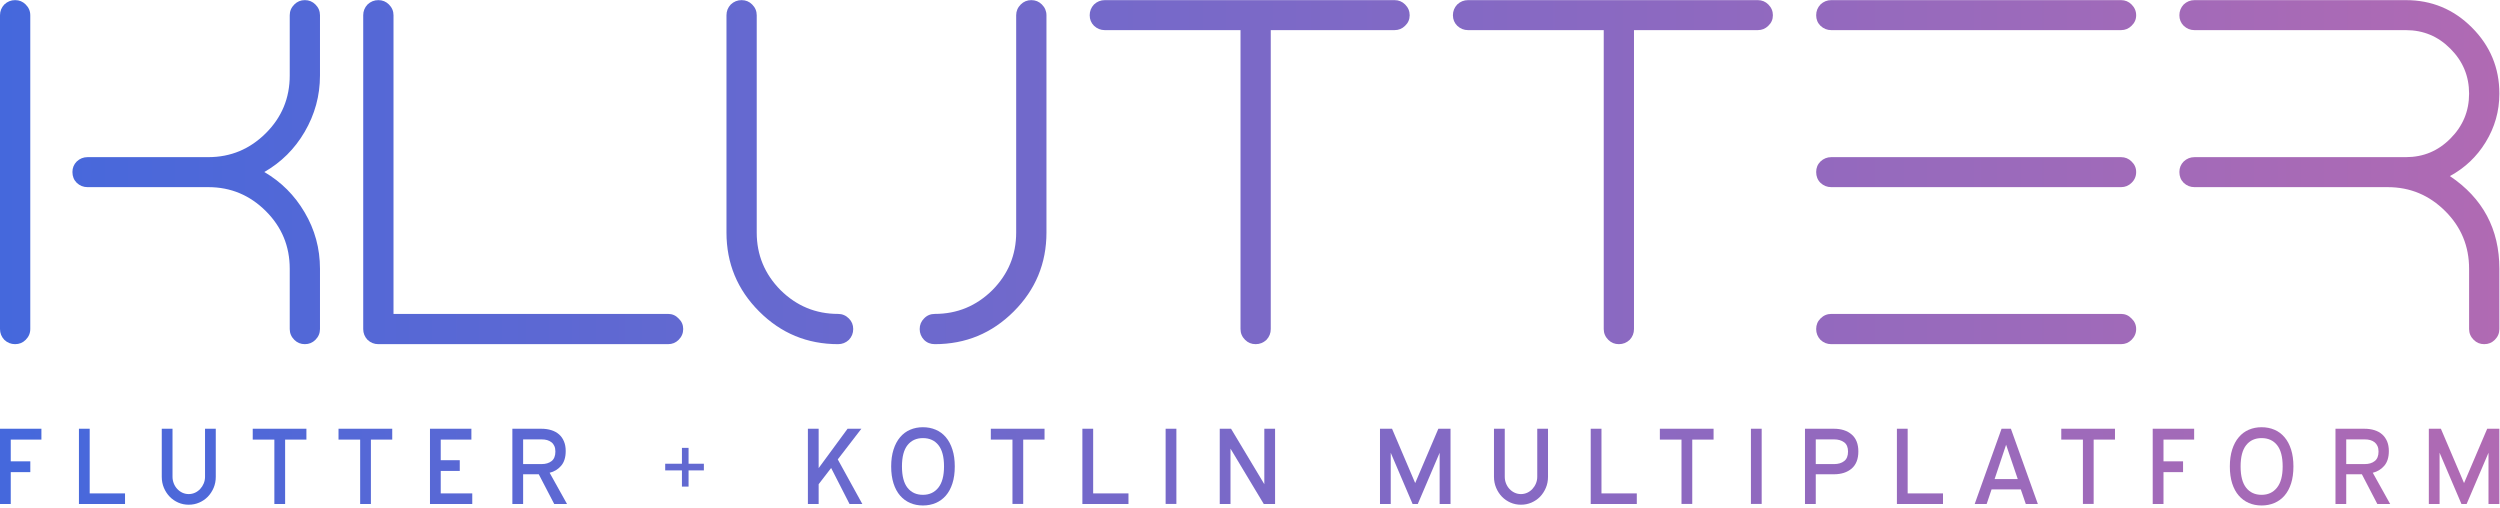 <?xml version="1.0" encoding="UTF-8" standalone="no"?>
<!-- Created with Inkscape (http://www.inkscape.org/) -->

<svg
   version="1.1"
   id="svg2"
   xml:space="preserve"
   width="420"
   height="85.333"
   viewBox="0 0 420 85.333"
   sodipodi:docname="customcolor_textlogo_transparent_background.eps"
   xmlns:inkscape="http://www.inkscape.org/namespaces/inkscape"
   xmlns:sodipodi="http://sodipodi.sourceforge.net/DTD/sodipodi-0.dtd"
   xmlns="http://www.w3.org/2000/svg"
   xmlns:svg="http://www.w3.org/2000/svg"><defs
     id="defs6"><clipPath
       clipPathUnits="userSpaceOnUse"
       id="clipPath18"><path
         d="M 13.551,58.711 H 38.199 V 45.16 H 13.551 L 13.551,5 H 0 V 99.801 H 52.191 V 86.09 H 13.551 Z"
         id="path16" /></clipPath><linearGradient
       x1="65"
       y1="235"
       x2="485"
       y2="235"
       gradientUnits="userSpaceOnUse"
       gradientTransform="matrix(7.5,0,0,-7.5,-487.5,2084.05)"
       spreadMethod="pad"
       id="linearGradient24"><stop
         style="stop-opacity:1;stop-color:#4568dc"
         offset="0"
         id="stop20" /><stop
         style="stop-opacity:1;stop-color:#b06ab3"
         offset="1"
         id="stop22" /></linearGradient><clipPath
       clipPathUnits="userSpaceOnUse"
       id="clipPath34"><path
         d="M 99.488,99.801 H 113.051 V 18.281 h 44.527 V 5 H 99.488 Z"
         id="path32" /></clipPath><linearGradient
       x1="65"
       y1="235"
       x2="485"
       y2="235"
       gradientUnits="userSpaceOnUse"
       gradientTransform="matrix(7.5,0,0,-7.5,-487.5,2084.05)"
       spreadMethod="pad"
       id="linearGradient40"><stop
         style="stop-opacity:1;stop-color:#4568dc"
         offset="0"
         id="stop36" /><stop
         style="stop-opacity:1;stop-color:#b06ab3"
         offset="1"
         id="stop38" /></linearGradient><clipPath
       clipPathUnits="userSpaceOnUse"
       id="clipPath50"><path
         d="m 217.422,39.262 c 0,-2.934 0.547,-5.711 1.598,-8.363 1.019,-2.66 2.5,-4.957 4.378,-6.988 1.872,-2 4.024,-3.602 6.481,-4.731 2.461,-1.129 5.121,-1.719 7.973,-1.719 2.808,0 5.468,0.59 7.929,1.719 2.457,1.129 4.649,2.731 6.52,4.731 1.879,2.031 3.359,4.328 4.461,6.988 1.09,2.652 1.636,5.43 1.636,8.363 v 60.539 h 13.551 V 39.262 c 0,-5.043 -0.898,-9.691 -2.73,-13.992 -1.84,-4.289 -4.297,-8 -7.34,-11.168 -3.051,-3.121 -6.68,-5.582 -10.828,-7.383 -4.141,-1.797 -8.551,-2.66 -13.199,-2.66 -4.692,0 -9.063,0.863 -13.161,2.66 -4.101,1.801 -7.703,4.262 -10.742,7.383 -3.09,3.168 -5.508,6.879 -7.347,11.168 -1.832,4.301 -2.731,8.949 -2.731,13.992 v 60.539 h 13.551 z"
         id="path48" /></clipPath><linearGradient
       x1="65"
       y1="235"
       x2="485"
       y2="235"
       gradientUnits="userSpaceOnUse"
       gradientTransform="matrix(7.5,0,0,-7.5,-487.5,2084.05)"
       spreadMethod="pad"
       id="linearGradient56"><stop
         style="stop-opacity:1;stop-color:#4568dc"
         offset="0"
         id="stop52" /><stop
         style="stop-opacity:1;stop-color:#b06ab3"
         offset="1"
         id="stop54" /></linearGradient><clipPath
       clipPathUnits="userSpaceOnUse"
       id="clipPath66"><path
         d="M 359.34,5 H 345.781 V 86.09 H 318.52 v 13.711 h 67.652 V 86.09 H 359.34 Z"
         id="path64" /></clipPath><linearGradient
       x1="65"
       y1="235"
       x2="485"
       y2="235"
       gradientUnits="userSpaceOnUse"
       gradientTransform="matrix(7.5,0,0,-7.5,-487.5,2084.05)"
       spreadMethod="pad"
       id="linearGradient72"><stop
         style="stop-opacity:1;stop-color:#4568dc"
         offset="0"
         id="stop68" /><stop
         style="stop-opacity:1;stop-color:#b06ab3"
         offset="1"
         id="stop70" /></linearGradient><clipPath
       clipPathUnits="userSpaceOnUse"
       id="clipPath82"><path
         d="M 467.461,5 H 453.91 v 81.09 h -27.269 v 13.711 h 67.699 v -13.711 h -26.879 z"
         id="path80" /></clipPath><linearGradient
       x1="65"
       y1="235"
       x2="485"
       y2="235"
       gradientUnits="userSpaceOnUse"
       gradientTransform="matrix(7.5,0,0,-7.5,-487.5,2084.05)"
       spreadMethod="pad"
       id="linearGradient88"><stop
         style="stop-opacity:1;stop-color:#4568dc"
         offset="0"
         id="stop84" /><stop
         style="stop-opacity:1;stop-color:#b06ab3"
         offset="1"
         id="stop86" /></linearGradient><clipPath
       clipPathUnits="userSpaceOnUse"
       id="clipPath98"><path
         d="m 541.91,99.801 h 52.192 V 86.09 H 555.469 V 60.199 h 23.98 V 46.641 h -23.98 V 18.281 h 39.73 V 5 H 541.91 Z"
         id="path96" /></clipPath><linearGradient
       x1="65"
       y1="235"
       x2="485"
       y2="235"
       gradientUnits="userSpaceOnUse"
       gradientTransform="matrix(7.5,0,0,-7.5,-487.5,2084.05)"
       spreadMethod="pad"
       id="linearGradient104"><stop
         style="stop-opacity:1;stop-color:#4568dc"
         offset="0"
         id="stop100" /><stop
         style="stop-opacity:1;stop-color:#b06ab3"
         offset="1"
         id="stop102" /></linearGradient><clipPath
       clipPathUnits="userSpaceOnUse"
       id="clipPath114"><path
         d="M 679.02,42.422 H 659.301 V 5 h -13.563 v 94.801 h 36.41 c 4.692,0 8.903,-0.582 12.692,-1.789 3.789,-1.172 7.039,-2.973 9.73,-5.312 2.7,-2.391 4.77,-5.359 6.211,-8.871 1.489,-3.519 2.188,-7.539 2.188,-12.109 0,-7.93 -1.918,-14.141 -5.821,-18.629 -3.867,-4.461 -8.668,-7.391 -14.449,-8.75 L 714.609,5 H 698.48 Z m -19.719,12.848 h 23.277 c 5.192,0 9.41,1.25 12.621,3.789 3.16,2.5 4.762,6.492 4.762,11.992 0,2.738 -0.43,5.039 -1.289,6.961 -0.863,1.91 -2.07,3.508 -3.633,4.719 -1.559,1.25 -3.359,2.148 -5.469,2.781 -2.109,0.578 -4.449,0.859 -6.992,0.859 h -23.277 z"
         id="path112" /></clipPath><linearGradient
       x1="65"
       y1="235"
       x2="485"
       y2="235"
       gradientUnits="userSpaceOnUse"
       gradientTransform="matrix(7.5,0,0,-7.5,-487.5,2084.05)"
       spreadMethod="pad"
       id="linearGradient120"><stop
         style="stop-opacity:1;stop-color:#4568dc"
         offset="0"
         id="stop116" /><stop
         style="stop-opacity:1;stop-color:#b06ab3"
         offset="1"
         id="stop118" /></linearGradient><clipPath
       clipPathUnits="userSpaceOnUse"
       id="clipPath130"><path
         d="m 859.449,47.34 h -21.09 v 8.359 h 21.09 v 20 h 8.36 v -20 h 19.3 v -8.359 h -19.3 V 26.91 h -8.36 z"
         id="path128" /></clipPath><linearGradient
       x1="65"
       y1="235"
       x2="485"
       y2="235"
       gradientUnits="userSpaceOnUse"
       gradientTransform="matrix(7.5,0,0,-7.5,-487.5,2084.05)"
       spreadMethod="pad"
       id="linearGradient136"><stop
         style="stop-opacity:1;stop-color:#4568dc"
         offset="0"
         id="stop132" /><stop
         style="stop-opacity:1;stop-color:#b06ab3"
         offset="1"
         id="stop134" /></linearGradient><clipPath
       clipPathUnits="userSpaceOnUse"
       id="clipPath146"><path
         d="M 1047.5,50.352 1031.76,29.922 V 5 h -13.56 v 94.801 h 13.56 V 50.199 l 36.44,49.602 h 17.39 L 1055.86,61.172 1086.8,5 h -16.14 z"
         id="path144" /></clipPath><linearGradient
       x1="65"
       y1="235"
       x2="485"
       y2="235"
       gradientUnits="userSpaceOnUse"
       gradientTransform="matrix(7.5,0,0,-7.5,-487.5,2084.05)"
       spreadMethod="pad"
       id="linearGradient152"><stop
         style="stop-opacity:1;stop-color:#4568dc"
         offset="0"
         id="stop148" /><stop
         style="stop-opacity:1;stop-color:#b06ab3"
         offset="1"
         id="stop150" /></linearGradient><clipPath
       clipPathUnits="userSpaceOnUse"
       id="clipPath162"><path
         d="m 1163.16,101.719 c 5.86,0 11.25,-1.059 16.18,-3.168 4.92,-2.07 9.18,-5.231 12.73,-9.449 3.55,-4.18 6.33,-9.371 8.28,-15.551 1.99,-6.129 2.97,-13.242 2.97,-21.281 0,-8.129 -0.98,-15.238 -2.97,-21.371 -1.95,-6.129 -4.73,-11.25 -8.28,-15.348 -3.55,-4.102 -7.81,-7.191 -12.73,-9.301 -4.93,-2.109 -10.32,-3.16 -16.18,-3.16 -5.82,0 -11.21,1.051 -16.09,3.16 -4.88,2.109 -9.1,5.199 -12.66,9.301 -3.55,4.098 -6.32,9.219 -8.28,15.348 -1.95,6.133 -2.97,13.242 -2.97,21.371 0,8.039 1.02,15.152 2.97,21.281 1.96,6.18 4.73,11.371 8.28,15.551 3.56,4.219 7.78,7.379 12.66,9.449 4.88,2.109 10.27,3.168 16.09,3.168 z m 0,-13.707 c -8.2,0 -14.64,-2.934 -19.37,-8.832 -4.69,-5.898 -7.03,-14.84 -7.03,-26.91 0,-12.039 2.34,-21.02 7.03,-26.918 4.73,-5.902 11.17,-8.832 19.37,-8.832 8.13,0 14.61,2.969 19.42,8.992 4.76,5.969 7.19,14.879 7.19,26.758 0,12.07 -2.35,21.012 -7.07,26.91 -4.69,5.898 -11.22,8.832 -19.54,8.832 z"
         id="path160" /></clipPath><linearGradient
       x1="65"
       y1="235"
       x2="485"
       y2="235"
       gradientUnits="userSpaceOnUse"
       gradientTransform="matrix(7.5,0,0,-7.5,-487.5,2084.05)"
       spreadMethod="pad"
       id="linearGradient168"><stop
         style="stop-opacity:1;stop-color:#4568dc"
         offset="0"
         id="stop164" /><stop
         style="stop-opacity:1;stop-color:#b06ab3"
         offset="1"
         id="stop166" /></linearGradient><clipPath
       clipPathUnits="userSpaceOnUse"
       id="clipPath178"><path
         d="m 1289.57,5 h -13.55 v 81.09 h -27.27 v 13.711 h 67.7 v -13.711 h -26.88 z"
         id="path176" /></clipPath><linearGradient
       x1="65"
       y1="235"
       x2="485"
       y2="235"
       gradientUnits="userSpaceOnUse"
       gradientTransform="matrix(7.5,0,0,-7.5,-487.5,2084.05)"
       spreadMethod="pad"
       id="linearGradient184"><stop
         style="stop-opacity:1;stop-color:#4568dc"
         offset="0"
         id="stop180" /><stop
         style="stop-opacity:1;stop-color:#b06ab3"
         offset="1"
         id="stop182" /></linearGradient><clipPath
       clipPathUnits="userSpaceOnUse"
       id="clipPath194"><path
         d="m 1364.14,99.801 h 13.59 V 18.281 h 44.5 V 5 h -58.09 z"
         id="path192" /></clipPath><linearGradient
       x1="65"
       y1="235"
       x2="485"
       y2="235"
       gradientUnits="userSpaceOnUse"
       gradientTransform="matrix(7.5,0,0,-7.5,-487.5,2084.05)"
       spreadMethod="pad"
       id="linearGradient200"><stop
         style="stop-opacity:1;stop-color:#4568dc"
         offset="0"
         id="stop196" /><stop
         style="stop-opacity:1;stop-color:#b06ab3"
         offset="1"
         id="stop198" /></linearGradient><clipPath
       clipPathUnits="userSpaceOnUse"
       id="clipPath210"><path
         d="m 1469.06,5 h 13.551 V 99.801 H 1469.06 Z"
         id="path208" /></clipPath><linearGradient
       x1="65"
       y1="235"
       x2="485"
       y2="235"
       gradientUnits="userSpaceOnUse"
       gradientTransform="matrix(7.5,0,0,-7.5,-487.5,2084.05)"
       spreadMethod="pad"
       id="linearGradient216"><stop
         style="stop-opacity:1;stop-color:#4568dc"
         offset="0"
         id="stop212" /><stop
         style="stop-opacity:1;stop-color:#b06ab3"
         offset="1"
         id="stop214" /></linearGradient><clipPath
       clipPathUnits="userSpaceOnUse"
       id="clipPath226"><path
         d="m 1593.44,29.922 v 69.879 h 13.55 V 5 h -14.26 l -41.91,69.731 V 5 h -13.55 v 94.801 h 14.25 z"
         id="path224" /></clipPath><linearGradient
       x1="65"
       y1="235"
       x2="485"
       y2="235"
       gradientUnits="userSpaceOnUse"
       gradientTransform="matrix(7.5,0,0,-7.5,-487.5,2084.05)"
       spreadMethod="pad"
       id="linearGradient232"><stop
         style="stop-opacity:1;stop-color:#4568dc"
         offset="0"
         id="stop228" /><stop
         style="stop-opacity:1;stop-color:#b06ab3"
         offset="1"
         id="stop230" /></linearGradient><clipPath
       clipPathUnits="userSpaceOnUse"
       id="clipPath242"><path
         d="M 1828.12,99.801 V 5 h -13.71 V 69.531 L 1786.88,5 h -6.57 l -27.54,64.531 V 5 h -13.55 v 94.801 h 15.19 l 29.18,-68.473 29.18,68.473 z"
         id="path240" /></clipPath><linearGradient
       x1="65"
       y1="235"
       x2="485"
       y2="235"
       gradientUnits="userSpaceOnUse"
       gradientTransform="matrix(7.5,0,0,-7.5,-487.5,2084.05)"
       spreadMethod="pad"
       id="linearGradient248"><stop
         style="stop-opacity:1;stop-color:#4568dc"
         offset="0"
         id="stop244" /><stop
         style="stop-opacity:1;stop-color:#b06ab3"
         offset="1"
         id="stop246" /></linearGradient><clipPath
       clipPathUnits="userSpaceOnUse"
       id="clipPath258"><path
         d="m 1896.48,39.262 c 0,-2.934 0.51,-5.711 1.57,-8.363 1.05,-2.66 2.5,-4.957 4.37,-6.988 1.88,-2 4.06,-3.602 6.53,-4.731 2.46,-1.129 5.11,-1.719 7.93,-1.719 2.85,0 5.46,0.59 7.96,1.719 2.46,1.129 4.61,2.731 6.49,4.731 1.87,2.031 3.36,4.328 4.45,6.988 1.1,2.652 1.64,5.43 1.64,8.363 v 60.539 h 13.56 V 39.262 c 0,-5.043 -0.9,-9.691 -2.74,-13.992 -1.83,-4.289 -4.26,-8 -7.3,-11.168 -3.09,-3.121 -6.68,-5.582 -10.82,-7.383 -4.18,-1.797 -8.6,-2.66 -13.24,-2.66 -4.65,0 -9.03,0.863 -13.17,2.66 -4.1,1.801 -7.66,4.262 -10.74,7.383 -3.05,3.168 -5.51,6.879 -7.31,11.168 -1.83,4.301 -2.77,8.949 -2.77,13.992 v 60.539 h 13.59 z"
         id="path256" /></clipPath><linearGradient
       x1="65"
       y1="235"
       x2="485"
       y2="235"
       gradientUnits="userSpaceOnUse"
       gradientTransform="matrix(7.5,0,0,-7.5,-487.5,2084.05)"
       spreadMethod="pad"
       id="linearGradient264"><stop
         style="stop-opacity:1;stop-color:#4568dc"
         offset="0"
         id="stop260" /><stop
         style="stop-opacity:1;stop-color:#b06ab3"
         offset="1"
         id="stop262" /></linearGradient><clipPath
       clipPathUnits="userSpaceOnUse"
       id="clipPath274"><path
         d="m 2004.8,99.801 h 13.56 V 18.281 h 44.53 V 5 h -58.09 z"
         id="path272" /></clipPath><linearGradient
       x1="65"
       y1="235"
       x2="485"
       y2="235"
       gradientUnits="userSpaceOnUse"
       gradientTransform="matrix(7.5,0,0,-7.5,-487.5,2084.05)"
       spreadMethod="pad"
       id="linearGradient280"><stop
         style="stop-opacity:1;stop-color:#4568dc"
         offset="0"
         id="stop276" /><stop
         style="stop-opacity:1;stop-color:#b06ab3"
         offset="1"
         id="stop278" /></linearGradient><clipPath
       clipPathUnits="userSpaceOnUse"
       id="clipPath290"><path
         d="m 2132.77,5 h -13.55 v 81.09 h -27.27 v 13.711 h 67.7 v -13.711 h -26.88 z"
         id="path288" /></clipPath><linearGradient
       x1="65"
       y1="235"
       x2="485"
       y2="235"
       gradientUnits="userSpaceOnUse"
       gradientTransform="matrix(7.5,0,0,-7.5,-487.5,2084.05)"
       spreadMethod="pad"
       id="linearGradient296"><stop
         style="stop-opacity:1;stop-color:#4568dc"
         offset="0"
         id="stop292" /><stop
         style="stop-opacity:1;stop-color:#b06ab3"
         offset="1"
         id="stop294" /></linearGradient><clipPath
       clipPathUnits="userSpaceOnUse"
       id="clipPath306"><path
         d="m 2206.72,5 h 13.551 V 99.801 H 2206.72 Z"
         id="path304" /></clipPath><linearGradient
       x1="65"
       y1="235"
       x2="485"
       y2="235"
       gradientUnits="userSpaceOnUse"
       gradientTransform="matrix(7.5,0,0,-7.5,-487.5,2084.05)"
       spreadMethod="pad"
       id="linearGradient312"><stop
         style="stop-opacity:1;stop-color:#4568dc"
         offset="0"
         id="stop308" /><stop
         style="stop-opacity:1;stop-color:#b06ab3"
         offset="1"
         id="stop310" /></linearGradient><clipPath
       clipPathUnits="userSpaceOnUse"
       id="clipPath322"><path
         d="m 2311.29,99.801 c 9.33,0 16.8,-2.422 22.42,-7.262 5.59,-4.84 8.4,-11.949 8.4,-21.367 0,-9.492 -2.81,-16.684 -8.4,-21.523 -5.62,-4.809 -13.09,-7.226 -22.42,-7.226 h -22.85 V 5 h -13.6 v 94.801 z m -22.85,-44.531 h 23.12 c 5.24,0 9.46,1.25 12.7,3.789 3.24,2.5 4.84,6.492 4.84,11.992 0,5.359 -1.64,9.258 -4.92,11.68 -3.28,2.43 -7.5,3.641 -12.62,3.641 h -23.12 z"
         id="path320" /></clipPath><linearGradient
       x1="65"
       y1="235"
       x2="485"
       y2="235"
       gradientUnits="userSpaceOnUse"
       gradientTransform="matrix(7.5,0,0,-7.5,-487.5,2084.05)"
       spreadMethod="pad"
       id="linearGradient328"><stop
         style="stop-opacity:1;stop-color:#4568dc"
         offset="0"
         id="stop324" /><stop
         style="stop-opacity:1;stop-color:#b06ab3"
         offset="1"
         id="stop326" /></linearGradient><clipPath
       clipPathUnits="userSpaceOnUse"
       id="clipPath338"><path
         d="m 2390.7,99.801 h 13.56 V 18.281 h 44.53 V 5 h -58.09 z"
         id="path336" /></clipPath><linearGradient
       x1="65"
       y1="235"
       x2="485"
       y2="235"
       gradientUnits="userSpaceOnUse"
       gradientTransform="matrix(7.5,0,0,-7.5,-487.5,2084.05)"
       spreadMethod="pad"
       id="linearGradient344"><stop
         style="stop-opacity:1;stop-color:#4568dc"
         offset="0"
         id="stop340" /><stop
         style="stop-opacity:1;stop-color:#b06ab3"
         offset="1"
         id="stop342" /></linearGradient><clipPath
       clipPathUnits="userSpaceOnUse"
       id="clipPath354"><path
         d="m 2522.58,99.801 h 11.8 L 2568.32,5 h -15.2 l -6.28,18.359 H 2510 L 2503.83,5 h -15.08 z m -8.75,-63.43 h 29.18 l -14.69,43.277 z"
         id="path352" /></clipPath><linearGradient
       x1="65"
       y1="235"
       x2="485"
       y2="235"
       gradientUnits="userSpaceOnUse"
       gradientTransform="matrix(7.5,0,0,-7.5,-487.5,2084.05)"
       spreadMethod="pad"
       id="linearGradient360"><stop
         style="stop-opacity:1;stop-color:#4568dc"
         offset="0"
         id="stop356" /><stop
         style="stop-opacity:1;stop-color:#b06ab3"
         offset="1"
         id="stop358" /></linearGradient><clipPath
       clipPathUnits="userSpaceOnUse"
       id="clipPath370"><path
         d="m 2638.67,5 h -13.55 v 81.09 h -27.27 v 13.711 h 67.7 v -13.711 h -26.88 z"
         id="path368" /></clipPath><linearGradient
       x1="65"
       y1="235"
       x2="485"
       y2="235"
       gradientUnits="userSpaceOnUse"
       gradientTransform="matrix(7.5,0,0,-7.5,-487.5,2084.05)"
       spreadMethod="pad"
       id="linearGradient376"><stop
         style="stop-opacity:1;stop-color:#4568dc"
         offset="0"
         id="stop372" /><stop
         style="stop-opacity:1;stop-color:#b06ab3"
         offset="1"
         id="stop374" /></linearGradient><clipPath
       clipPathUnits="userSpaceOnUse"
       id="clipPath386"><path
         d="m 2726.68,58.711 h 24.65 V 45.16 h -24.65 V 5 h -13.59 v 94.801 h 52.22 v -13.711 h -38.63 z"
         id="path384" /></clipPath><linearGradient
       x1="65"
       y1="235"
       x2="485"
       y2="235"
       gradientUnits="userSpaceOnUse"
       gradientTransform="matrix(7.5,0,0,-7.5,-487.5,2084.05)"
       spreadMethod="pad"
       id="linearGradient392"><stop
         style="stop-opacity:1;stop-color:#4568dc"
         offset="0"
         id="stop388" /><stop
         style="stop-opacity:1;stop-color:#b06ab3"
         offset="1"
         id="stop390" /></linearGradient><clipPath
       clipPathUnits="userSpaceOnUse"
       id="clipPath402"><path
         d="m 2850.31,101.719 c 5.86,0 11.25,-1.059 16.17,-3.168 4.93,-2.07 9.18,-5.231 12.74,-9.449 3.55,-4.18 6.33,-9.371 8.28,-15.551 1.95,-6.129 2.93,-13.242 2.93,-21.281 0,-8.129 -0.98,-15.238 -2.93,-21.371 -1.95,-6.129 -4.73,-11.25 -8.28,-15.348 -3.56,-4.102 -7.81,-7.191 -12.74,-9.301 -4.92,-2.109 -10.31,-3.16 -16.17,-3.16 -5.86,0 -11.21,1.051 -16.09,3.16 -4.88,2.109 -9.1,5.199 -12.66,9.301 -3.59,4.098 -6.33,9.219 -8.32,15.348 -1.95,6.133 -2.93,13.242 -2.93,21.371 0,8.039 0.98,15.152 2.93,21.281 1.99,6.18 4.73,11.371 8.32,15.551 3.56,4.219 7.78,7.379 12.66,9.449 4.88,2.109 10.23,3.168 16.09,3.168 z m 0,-13.707 c -8.2,0 -14.69,-2.934 -19.37,-8.832 -4.73,-5.898 -7.07,-14.84 -7.07,-26.91 0,-12.039 2.34,-21.02 7.07,-26.918 4.68,-5.902 11.17,-8.832 19.37,-8.832 8.13,0 14.57,2.969 19.38,8.992 4.8,5.969 7.19,14.879 7.19,26.758 0,12.07 -2.35,21.012 -7.04,26.91 -4.72,5.898 -11.21,8.832 -19.53,8.832 z"
         id="path400" /></clipPath><linearGradient
       x1="65"
       y1="235"
       x2="485"
       y2="235"
       gradientUnits="userSpaceOnUse"
       gradientTransform="matrix(7.5,0,0,-7.5,-487.5,2084.05)"
       spreadMethod="pad"
       id="linearGradient408"><stop
         style="stop-opacity:1;stop-color:#4568dc"
         offset="0"
         id="stop404" /><stop
         style="stop-opacity:1;stop-color:#b06ab3"
         offset="1"
         id="stop406" /></linearGradient><clipPath
       clipPathUnits="userSpaceOnUse"
       id="clipPath418"><path
         d="m 2976.72,42.422 h -19.73 V 5 h -13.55 v 94.801 h 36.44 c 4.65,0 8.87,-0.582 12.66,-1.789 3.79,-1.172 7.03,-2.973 9.73,-5.312 2.69,-2.391 4.76,-5.359 6.25,-8.871 1.44,-3.519 2.18,-7.539 2.18,-12.109 0,-7.93 -1.95,-14.141 -5.82,-18.629 -3.86,-4.461 -8.71,-7.391 -14.45,-8.75 L 3012.34,5 h -16.17 z m -19.73,12.848 h 23.28 c 5.24,0 9.42,1.25 12.62,3.789 3.2,2.5 4.81,6.492 4.81,11.992 0,2.738 -0.43,5.039 -1.33,6.961 -0.86,1.91 -2.07,3.508 -3.6,4.719 -1.56,1.25 -3.39,2.148 -5.5,2.781 -2.11,0.578 -4.42,0.859 -7,0.859 h -23.28 z"
         id="path416" /></clipPath><linearGradient
       x1="65"
       y1="235"
       x2="485"
       y2="235"
       gradientUnits="userSpaceOnUse"
       gradientTransform="matrix(7.5,0,0,-7.5,-487.5,2084.05)"
       spreadMethod="pad"
       id="linearGradient424"><stop
         style="stop-opacity:1;stop-color:#4568dc"
         offset="0"
         id="stop420" /><stop
         style="stop-opacity:1;stop-color:#b06ab3"
         offset="1"
         id="stop422" /></linearGradient><clipPath
       clipPathUnits="userSpaceOnUse"
       id="clipPath434"><path
         d="M 3150,99.801 V 5 h -13.71 V 69.531 L 3108.75,5 h -6.56 l -27.54,64.531 V 5 h -13.56 v 94.801 h 15.2 l 29.18,-68.473 29.18,68.473 z"
         id="path432" /></clipPath><linearGradient
       x1="65"
       y1="235"
       x2="485"
       y2="235"
       gradientUnits="userSpaceOnUse"
       gradientTransform="matrix(7.5,0,0,-7.5,-487.5,2084.05)"
       spreadMethod="pad"
       id="linearGradient440"><stop
         style="stop-opacity:1;stop-color:#4568dc"
         offset="0"
         id="stop436" /><stop
         style="stop-opacity:1;stop-color:#b06ab3"
         offset="1"
         id="stop438" /></linearGradient><clipPath
       clipPathUnits="userSpaceOnUse"
       id="clipPath450"><path
         d="M 19.059,640 C 13.871,640 9.301,638.16 5.469,634.531 1.84,630.699 0,626.129 0,620.941 V 225.469 c 0,-5.239 1.84,-9.77 5.469,-13.629 3.832,-3.641 8.402,-5.43 13.59,-5.43 5.242,0 9.652,1.789 13.281,5.43 3.871,3.859 5.82,8.39 5.82,13.629 v 395.472 c 0,5.188 -1.949,9.758 -5.82,13.59 C 28.711,638.16 24.301,640 19.059,640 Z M 403.281,620.941 c 0,5.188 -1.91,9.758 -5.781,13.59 -3.629,3.629 -8.051,5.469 -13.281,5.469 -5.239,0 -9.649,-1.84 -13.278,-5.469 -3.871,-3.832 -5.781,-8.402 -5.781,-13.59 v -75.98 c 0,-28.359 -10,-52.582 -30,-72.539 -20.199,-20.192 -44.379,-30.313 -72.539,-30.313 H 110.352 c -5.231,0 -9.762,-1.839 -13.633,-5.468 -3.629,-3.629 -5.43,-8.051 -5.43,-13.282 0,-5.429 1.801,-10 5.43,-13.629 3.871,-3.64 8.402,-5.429 13.633,-5.429 h 152.269 c 28.16,0 52.34,-10.121 72.539,-30.321 20,-20 30,-44.179 30,-72.531 v -75.98 c 0,-5.239 1.91,-9.77 5.781,-13.629 3.629,-3.641 8.039,-5.43 13.278,-5.43 5.23,0 9.652,1.789 13.281,5.43 3.871,3.859 5.781,8.39 5.781,13.629 v 75.98 c 0,25.621 -6.48,49.371 -19.41,71.172 -12.5,21.328 -29.422,38.277 -50.75,50.738 21.328,12.262 38.25,29.063 50.75,50.43 12.93,22.031 19.41,45.742 19.41,71.172 z"
         id="path448" /></clipPath><linearGradient
       x1="65"
       y1="235"
       x2="485"
       y2="235"
       gradientUnits="userSpaceOnUse"
       gradientTransform="matrix(7.5,0,0,-7.5,-487.5,2084.05)"
       spreadMethod="pad"
       id="linearGradient456"><stop
         style="stop-opacity:1;stop-color:#4568dc"
         offset="0"
         id="stop452" /><stop
         style="stop-opacity:1;stop-color:#b06ab3"
         offset="1"
         id="stop454" /></linearGradient><clipPath
       clipPathUnits="userSpaceOnUse"
       id="clipPath466"><path
         d="m 476.879,206.41 c -5.238,0 -9.77,1.789 -13.641,5.43 -3.629,3.859 -5.468,8.39 -5.468,13.629 v 395.472 c 0,5.188 1.839,9.758 5.468,13.59 3.871,3.629 8.403,5.469 13.641,5.469 5.191,0 9.641,-1.84 13.281,-5.469 3.86,-3.832 5.781,-8.402 5.781,-13.59 v -376.41 h 346.047 c 5.242,0 9.653,-1.91 13.282,-5.781 3.871,-3.629 5.781,-8.051 5.781,-13.281 0,-5.239 -1.91,-9.77 -5.781,-13.629 -3.629,-3.641 -8.04,-5.43 -13.282,-5.43 z"
         id="path464" /></clipPath><linearGradient
       x1="65"
       y1="235"
       x2="485"
       y2="235"
       gradientUnits="userSpaceOnUse"
       gradientTransform="matrix(7.5,0,0,-7.5,-487.5,2084.05)"
       spreadMethod="pad"
       id="linearGradient472"><stop
         style="stop-opacity:1;stop-color:#4568dc"
         offset="0"
         id="stop468" /><stop
         style="stop-opacity:1;stop-color:#b06ab3"
         offset="1"
         id="stop470" /></linearGradient><clipPath
       clipPathUnits="userSpaceOnUse"
       id="clipPath482"><path
         d="m 1056.25,244.531 c -28.16,0 -52.34,10 -72.539,30 -20,20.199 -30,44.379 -30,72.539 v 273.871 c 0,5.188 -1.91,9.758 -5.781,13.59 -3.629,3.629 -8.051,5.469 -13.282,5.469 -5.238,0 -9.769,-1.84 -13.628,-5.469 -3.641,-3.832 -5.43,-8.402 -5.43,-13.59 V 347.07 c 0,-38.832 13.711,-71.992 41.211,-99.449 27.461,-27.5 60.619,-41.211 99.449,-41.211 5.23,0 9.77,1.789 13.63,5.43 3.64,3.859 5.43,8.39 5.43,13.629 0,5.23 -1.79,9.652 -5.43,13.281 -3.86,3.871 -8.4,5.781 -13.63,5.781 z M 1299.77,640 c -5.2,0 -9.65,-1.84 -13.29,-5.469 -3.82,-3.832 -5.78,-8.402 -5.78,-13.59 V 347.07 c 0,-28.16 -10,-52.34 -29.96,-72.539 -20.23,-20 -44.41,-30 -72.54,-30 -5.47,0 -10,-1.91 -13.63,-5.781 -3.63,-3.629 -5.47,-8.051 -5.47,-13.281 0,-5.239 1.84,-9.77 5.47,-13.629 3.63,-3.641 8.16,-5.43 13.63,-5.43 38.83,0 71.96,13.711 99.46,41.211 27.46,27.457 41.21,60.617 41.21,99.449 v 273.871 c 0,5.188 -1.96,9.758 -5.78,13.59 -3.64,3.629 -8.09,5.469 -13.32,5.469 z"
         id="path480" /></clipPath><linearGradient
       x1="65"
       y1="235"
       x2="485"
       y2="235"
       gradientUnits="userSpaceOnUse"
       gradientTransform="matrix(7.5,0,0,-7.5,-487.5,2084.05)"
       spreadMethod="pad"
       id="linearGradient488"><stop
         style="stop-opacity:1;stop-color:#4568dc"
         offset="0"
         id="stop484" /><stop
         style="stop-opacity:1;stop-color:#b06ab3"
         offset="1"
         id="stop486" /></linearGradient><clipPath
       clipPathUnits="userSpaceOnUse"
       id="clipPath498"><path
         d="m 1392.42,640 c -5.19,0 -9.76,-1.84 -13.63,-5.469 -3.63,-3.832 -5.43,-8.402 -5.43,-13.59 0,-5.242 1.8,-9.652 5.43,-13.281 3.87,-3.64 8.44,-5.469 13.63,-5.469 h 171.02 V 225.469 c 0,-5.239 1.91,-9.77 5.78,-13.629 3.63,-3.641 8.05,-5.43 13.28,-5.43 5.23,0 9.77,1.789 13.63,5.43 3.64,3.859 5.43,8.39 5.43,13.629 v 376.722 h 156.02 c 5.19,0 9.65,1.829 13.28,5.469 3.87,3.629 5.78,8.039 5.78,13.281 0,5.188 -1.91,9.758 -5.78,13.59 -3.63,3.629 -8.09,5.469 -13.28,5.469 z"
         id="path496" /></clipPath><linearGradient
       x1="65"
       y1="235"
       x2="485"
       y2="235"
       gradientUnits="userSpaceOnUse"
       gradientTransform="matrix(7.5,0,0,-7.5,-487.5,2084.05)"
       spreadMethod="pad"
       id="linearGradient504"><stop
         style="stop-opacity:1;stop-color:#4568dc"
         offset="0"
         id="stop500" /><stop
         style="stop-opacity:1;stop-color:#b06ab3"
         offset="1"
         id="stop502" /></linearGradient><clipPath
       clipPathUnits="userSpaceOnUse"
       id="clipPath514"><path
         d="m 1850.23,640 c -5.23,0 -9.76,-1.84 -13.63,-5.469 -3.63,-3.832 -5.47,-8.402 -5.47,-13.59 0,-5.242 1.84,-9.652 5.47,-13.281 3.87,-3.64 8.4,-5.469 13.63,-5.469 h 170.98 V 225.469 c 0,-5.239 1.91,-9.77 5.78,-13.629 3.63,-3.641 8.05,-5.43 13.28,-5.43 5.24,0 9.77,1.789 13.64,5.43 3.63,3.859 5.43,8.39 5.43,13.629 v 376.722 h 156.01 c 5.24,0 9.65,1.829 13.28,5.469 3.87,3.629 5.78,8.039 5.78,13.281 0,5.188 -1.91,9.758 -5.78,13.59 -3.63,3.629 -8.04,5.469 -13.28,5.469 z"
         id="path512" /></clipPath><linearGradient
       x1="65"
       y1="235"
       x2="485"
       y2="235"
       gradientUnits="userSpaceOnUse"
       gradientTransform="matrix(7.5,0,0,-7.5,-487.5,2084.05)"
       spreadMethod="pad"
       id="linearGradient520"><stop
         style="stop-opacity:1;stop-color:#4568dc"
         offset="0"
         id="stop516" /><stop
         style="stop-opacity:1;stop-color:#b06ab3"
         offset="1"
         id="stop518" /></linearGradient><clipPath
       clipPathUnits="userSpaceOnUse"
       id="clipPath530"><path
         d="m 2308.01,244.531 c -5.24,0 -9.77,-1.91 -13.63,-5.781 -3.64,-3.629 -5.43,-8.051 -5.43,-13.281 0,-5.239 1.79,-9.77 5.43,-13.629 3.86,-3.641 8.39,-5.43 13.63,-5.43 h 365.11 c 5.24,0 9.65,1.789 13.29,5.43 3.86,3.859 5.82,8.39 5.82,13.629 0,5.23 -1.96,9.652 -5.82,13.281 -3.64,3.871 -8.05,5.781 -13.29,5.781 z m 365.11,357.66 c 5.24,0 9.65,1.829 13.29,5.469 3.86,3.629 5.82,8.039 5.82,13.281 0,5.188 -1.96,9.758 -5.82,13.59 -3.64,3.629 -8.05,5.469 -13.29,5.469 h -365.11 c -5.24,0 -9.77,-1.84 -13.63,-5.469 -3.64,-3.832 -5.43,-8.402 -5.43,-13.59 0,-5.242 1.79,-9.652 5.43,-13.281 3.86,-3.64 8.39,-5.469 13.63,-5.469 z M 2308.01,442.109 c -5.24,0 -9.77,-1.839 -13.63,-5.468 -3.64,-3.629 -5.43,-8.051 -5.43,-13.282 0,-5.429 1.79,-10 5.43,-13.629 3.86,-3.64 8.39,-5.429 13.63,-5.429 h 365.11 c 5.24,0 9.65,1.789 13.29,5.429 3.86,3.629 5.82,8.2 5.82,13.629 0,5.231 -1.96,9.653 -5.82,13.282 -3.64,3.629 -8.05,5.468 -13.29,5.468 z"
         id="path528" /></clipPath><linearGradient
       x1="65"
       y1="235"
       x2="485"
       y2="235"
       gradientUnits="userSpaceOnUse"
       gradientTransform="matrix(7.5,0,0,-7.5,-487.5,2084.05)"
       spreadMethod="pad"
       id="linearGradient536"><stop
         style="stop-opacity:1;stop-color:#4568dc"
         offset="0"
         id="stop532" /><stop
         style="stop-opacity:1;stop-color:#b06ab3"
         offset="1"
         id="stop534" /></linearGradient><clipPath
       clipPathUnits="userSpaceOnUse"
       id="clipPath546"><path
         d="m 3087.66,418.238 c 18.86,10.242 33.82,24.422 44.96,42.582 11.6,18.871 17.38,39.301 17.38,61.328 0,32.461 -11.56,60.274 -34.73,83.442 -22.97,22.93 -50.66,34.41 -83.12,34.41 h -266.37 c -5.23,0 -9.76,-1.84 -13.63,-5.469 -3.63,-3.832 -5.43,-8.402 -5.43,-13.59 0,-5.242 1.8,-9.652 5.43,-13.281 3.87,-3.64 8.4,-5.469 13.63,-5.469 h 266.37 c 22.03,0 40.74,-7.812 56.21,-23.519 15.66,-15.66 23.48,-34.492 23.48,-56.524 0,-22.027 -7.82,-40.859 -23.48,-56.527 -15.47,-15.699 -34.18,-23.512 -56.21,-23.512 h -266.37 c -5.23,0 -9.76,-1.839 -13.63,-5.468 -3.63,-3.629 -5.43,-8.051 -5.43,-13.282 0,-5.429 1.8,-10 5.43,-13.629 3.87,-3.64 8.4,-5.429 13.63,-5.429 h 243.56 c 28.16,0 52.34,-10.121 72.54,-30.321 20,-20 29.96,-44.179 29.96,-72.531 v -75.98 c 0,-5.239 1.95,-9.77 5.82,-13.629 3.63,-3.641 8.04,-5.43 13.28,-5.43 5.19,0 9.65,1.789 13.28,5.43 3.87,3.859 5.78,8.39 5.78,13.629 v 75.98 c 0,49.922 -20.78,88.86 -62.34,116.789 z"
         id="path544" /></clipPath><linearGradient
       x1="65"
       y1="235"
       x2="485"
       y2="235"
       gradientUnits="userSpaceOnUse"
       gradientTransform="matrix(7.5,0,0,-7.5,-487.5,2084.05)"
       spreadMethod="pad"
       id="linearGradient552"><stop
         style="stop-opacity:1;stop-color:#4568dc"
         offset="0"
         id="stop548" /><stop
         style="stop-opacity:1;stop-color:#b06ab3"
         offset="1"
         id="stop550" /></linearGradient></defs><sodipodi:namedview
     id="namedview4"
     pagecolor="#ffffff"
     bordercolor="#666666"
     borderopacity="1.0"
     inkscape:pageshadow="2"
     inkscape:pageopacity="0.0"
     inkscape:pagecheckerboard="0" /><g
     id="g8"
     inkscape:groupmode="layer"
     inkscape:label="ink_ext_XXXXXX"
     transform="matrix(1.333,0,0,-1.333,0,85.333)"><g
       id="g10"
       transform="scale(0.1)"><g
         id="g12"><g
           id="g14"
           clip-path="url(#clipPath18)"><path
             d="M 13.551,58.711 H 38.199 V 45.16 H 13.551 L 13.551,5 H 0 V 99.801 H 52.191 V 86.09 H 13.551 Z"
             style="fill:url(#linearGradient24);fill-opacity:1;fill-rule:nonzero;stroke:none"
             id="path26" /></g></g><g
         id="g28"><g
           id="g30"
           clip-path="url(#clipPath34)"><path
             d="M 99.488,99.801 H 113.051 V 18.281 h 44.527 V 5 H 99.488 Z"
             style="fill:url(#linearGradient40);fill-opacity:1;fill-rule:nonzero;stroke:none"
             id="path42" /></g></g><g
         id="g44"><g
           id="g46"
           clip-path="url(#clipPath50)"><path
             d="m 217.422,39.262 c 0,-2.934 0.547,-5.711 1.598,-8.363 1.019,-2.66 2.5,-4.957 4.378,-6.988 1.872,-2 4.024,-3.602 6.481,-4.731 2.461,-1.129 5.121,-1.719 7.973,-1.719 2.808,0 5.468,0.59 7.929,1.719 2.457,1.129 4.649,2.731 6.52,4.731 1.879,2.031 3.359,4.328 4.461,6.988 1.09,2.652 1.636,5.43 1.636,8.363 v 60.539 h 13.551 V 39.262 c 0,-5.043 -0.898,-9.691 -2.73,-13.992 -1.84,-4.289 -4.297,-8 -7.34,-11.168 -3.051,-3.121 -6.68,-5.582 -10.828,-7.383 -4.141,-1.797 -8.551,-2.66 -13.199,-2.66 -4.692,0 -9.063,0.863 -13.161,2.66 -4.101,1.801 -7.703,4.262 -10.742,7.383 -3.09,3.168 -5.508,6.879 -7.347,11.168 -1.832,4.301 -2.731,8.949 -2.731,13.992 v 60.539 h 13.551 z"
             style="fill:url(#linearGradient56);fill-opacity:1;fill-rule:nonzero;stroke:none"
             id="path58" /></g></g><g
         id="g60"><g
           id="g62"
           clip-path="url(#clipPath66)"><path
             d="M 359.34,5 H 345.781 V 86.09 H 318.52 v 13.711 h 67.652 V 86.09 H 359.34 Z"
             style="fill:url(#linearGradient72);fill-opacity:1;fill-rule:nonzero;stroke:none"
             id="path74" /></g></g><g
         id="g76"><g
           id="g78"
           clip-path="url(#clipPath82)"><path
             d="M 467.461,5 H 453.91 v 81.09 h -27.269 v 13.711 h 67.699 v -13.711 h -26.879 z"
             style="fill:url(#linearGradient88);fill-opacity:1;fill-rule:nonzero;stroke:none"
             id="path90" /></g></g><g
         id="g92"><g
           id="g94"
           clip-path="url(#clipPath98)"><path
             d="m 541.91,99.801 h 52.192 V 86.09 H 555.469 V 60.199 h 23.98 V 46.641 h -23.98 V 18.281 h 39.73 V 5 H 541.91 Z"
             style="fill:url(#linearGradient104);fill-opacity:1;fill-rule:nonzero;stroke:none"
             id="path106" /></g></g><g
         id="g108"><g
           id="g110"
           clip-path="url(#clipPath114)"><path
             d="M 679.02,42.422 H 659.301 V 5 h -13.563 v 94.801 h 36.41 c 4.692,0 8.903,-0.582 12.692,-1.789 3.789,-1.172 7.039,-2.973 9.73,-5.312 2.7,-2.391 4.77,-5.359 6.211,-8.871 1.489,-3.519 2.188,-7.539 2.188,-12.109 0,-7.93 -1.918,-14.141 -5.821,-18.629 -3.867,-4.461 -8.668,-7.391 -14.449,-8.75 L 714.609,5 H 698.48 Z m -19.719,12.848 h 23.277 c 5.192,0 9.41,1.25 12.621,3.789 3.16,2.5 4.762,6.492 4.762,11.992 0,2.738 -0.43,5.039 -1.289,6.961 -0.863,1.91 -2.07,3.508 -3.633,4.719 -1.559,1.25 -3.359,2.148 -5.469,2.781 -2.109,0.578 -4.449,0.859 -6.992,0.859 h -23.277 z"
             style="fill:url(#linearGradient120);fill-opacity:1;fill-rule:nonzero;stroke:none"
             id="path122" /></g></g><g
         id="g124"><g
           id="g126"
           clip-path="url(#clipPath130)"><path
             d="m 859.449,47.34 h -21.09 v 8.359 h 21.09 v 20 h 8.36 v -20 h 19.3 v -8.359 h -19.3 V 26.91 h -8.36 z"
             style="fill:url(#linearGradient136);fill-opacity:1;fill-rule:nonzero;stroke:none"
             id="path138" /></g></g><g
         id="g140"><g
           id="g142"
           clip-path="url(#clipPath146)"><path
             d="M 1047.5,50.352 1031.76,29.922 V 5 h -13.56 v 94.801 h 13.56 V 50.199 l 36.44,49.602 h 17.39 L 1055.86,61.172 1086.8,5 h -16.14 z"
             style="fill:url(#linearGradient152);fill-opacity:1;fill-rule:nonzero;stroke:none"
             id="path154" /></g></g><g
         id="g156"><g
           id="g158"
           clip-path="url(#clipPath162)"><path
             d="m 1163.16,101.719 c 5.86,0 11.25,-1.059 16.18,-3.168 4.92,-2.07 9.18,-5.231 12.73,-9.449 3.55,-4.18 6.33,-9.371 8.28,-15.551 1.99,-6.129 2.97,-13.242 2.97,-21.281 0,-8.129 -0.98,-15.238 -2.97,-21.371 -1.95,-6.129 -4.73,-11.25 -8.28,-15.348 -3.55,-4.102 -7.81,-7.191 -12.73,-9.301 -4.93,-2.109 -10.32,-3.16 -16.18,-3.16 -5.82,0 -11.21,1.051 -16.09,3.16 -4.88,2.109 -9.1,5.199 -12.66,9.301 -3.55,4.098 -6.32,9.219 -8.28,15.348 -1.95,6.133 -2.97,13.242 -2.97,21.371 0,8.039 1.02,15.152 2.97,21.281 1.96,6.18 4.73,11.371 8.28,15.551 3.56,4.219 7.78,7.379 12.66,9.449 4.88,2.109 10.27,3.168 16.09,3.168 z m 0,-13.707 c -8.2,0 -14.64,-2.934 -19.37,-8.832 -4.69,-5.898 -7.03,-14.84 -7.03,-26.91 0,-12.039 2.34,-21.02 7.03,-26.918 4.73,-5.902 11.17,-8.832 19.37,-8.832 8.13,0 14.61,2.969 19.42,8.992 4.76,5.969 7.19,14.879 7.19,26.758 0,12.07 -2.35,21.012 -7.07,26.91 -4.69,5.898 -11.22,8.832 -19.54,8.832 z"
             style="fill:url(#linearGradient168);fill-opacity:1;fill-rule:nonzero;stroke:none"
             id="path170" /></g></g><g
         id="g172"><g
           id="g174"
           clip-path="url(#clipPath178)"><path
             d="m 1289.57,5 h -13.55 v 81.09 h -27.27 v 13.711 h 67.7 v -13.711 h -26.88 z"
             style="fill:url(#linearGradient184);fill-opacity:1;fill-rule:nonzero;stroke:none"
             id="path186" /></g></g><g
         id="g188"><g
           id="g190"
           clip-path="url(#clipPath194)"><path
             d="m 1364.14,99.801 h 13.59 V 18.281 h 44.5 V 5 h -58.09 z"
             style="fill:url(#linearGradient200);fill-opacity:1;fill-rule:nonzero;stroke:none"
             id="path202" /></g></g><g
         id="g204"><g
           id="g206"
           clip-path="url(#clipPath210)"><path
             d="m 1469.06,5 h 13.551 V 99.801 H 1469.06 Z"
             style="fill:url(#linearGradient216);fill-opacity:1;fill-rule:nonzero;stroke:none"
             id="path218" /></g></g><g
         id="g220"><g
           id="g222"
           clip-path="url(#clipPath226)"><path
             d="m 1593.44,29.922 v 69.879 h 13.55 V 5 h -14.26 l -41.91,69.731 V 5 h -13.55 v 94.801 h 14.25 z"
             style="fill:url(#linearGradient232);fill-opacity:1;fill-rule:nonzero;stroke:none"
             id="path234" /></g></g><g
         id="g236"><g
           id="g238"
           clip-path="url(#clipPath242)"><path
             d="M 1828.12,99.801 V 5 h -13.71 V 69.531 L 1786.88,5 h -6.57 l -27.54,64.531 V 5 h -13.55 v 94.801 h 15.19 l 29.18,-68.473 29.18,68.473 z"
             style="fill:url(#linearGradient248);fill-opacity:1;fill-rule:nonzero;stroke:none"
             id="path250" /></g></g><g
         id="g252"><g
           id="g254"
           clip-path="url(#clipPath258)"><path
             d="m 1896.48,39.262 c 0,-2.934 0.51,-5.711 1.57,-8.363 1.05,-2.66 2.5,-4.957 4.37,-6.988 1.88,-2 4.06,-3.602 6.53,-4.731 2.46,-1.129 5.11,-1.719 7.93,-1.719 2.85,0 5.46,0.59 7.96,1.719 2.46,1.129 4.61,2.731 6.49,4.731 1.87,2.031 3.36,4.328 4.45,6.988 1.1,2.652 1.64,5.43 1.64,8.363 v 60.539 h 13.56 V 39.262 c 0,-5.043 -0.9,-9.691 -2.74,-13.992 -1.83,-4.289 -4.26,-8 -7.3,-11.168 -3.09,-3.121 -6.68,-5.582 -10.82,-7.383 -4.18,-1.797 -8.6,-2.66 -13.24,-2.66 -4.65,0 -9.03,0.863 -13.17,2.66 -4.1,1.801 -7.66,4.262 -10.74,7.383 -3.05,3.168 -5.51,6.879 -7.31,11.168 -1.83,4.301 -2.77,8.949 -2.77,13.992 v 60.539 h 13.59 z"
             style="fill:url(#linearGradient264);fill-opacity:1;fill-rule:nonzero;stroke:none"
             id="path266" /></g></g><g
         id="g268"><g
           id="g270"
           clip-path="url(#clipPath274)"><path
             d="m 2004.8,99.801 h 13.56 V 18.281 h 44.53 V 5 h -58.09 z"
             style="fill:url(#linearGradient280);fill-opacity:1;fill-rule:nonzero;stroke:none"
             id="path282" /></g></g><g
         id="g284"><g
           id="g286"
           clip-path="url(#clipPath290)"><path
             d="m 2132.77,5 h -13.55 v 81.09 h -27.27 v 13.711 h 67.7 v -13.711 h -26.88 z"
             style="fill:url(#linearGradient296);fill-opacity:1;fill-rule:nonzero;stroke:none"
             id="path298" /></g></g><g
         id="g300"><g
           id="g302"
           clip-path="url(#clipPath306)"><path
             d="m 2206.72,5 h 13.551 V 99.801 H 2206.72 Z"
             style="fill:url(#linearGradient312);fill-opacity:1;fill-rule:nonzero;stroke:none"
             id="path314" /></g></g><g
         id="g316"><g
           id="g318"
           clip-path="url(#clipPath322)"><path
             d="m 2311.29,99.801 c 9.33,0 16.8,-2.422 22.42,-7.262 5.59,-4.84 8.4,-11.949 8.4,-21.367 0,-9.492 -2.81,-16.684 -8.4,-21.523 -5.62,-4.809 -13.09,-7.226 -22.42,-7.226 h -22.85 V 5 h -13.6 v 94.801 z m -22.85,-44.531 h 23.12 c 5.24,0 9.46,1.25 12.7,3.789 3.24,2.5 4.84,6.492 4.84,11.992 0,5.359 -1.64,9.258 -4.92,11.68 -3.28,2.43 -7.5,3.641 -12.62,3.641 h -23.12 z"
             style="fill:url(#linearGradient328);fill-opacity:1;fill-rule:nonzero;stroke:none"
             id="path330" /></g></g><g
         id="g332"><g
           id="g334"
           clip-path="url(#clipPath338)"><path
             d="m 2390.7,99.801 h 13.56 V 18.281 h 44.53 V 5 h -58.09 z"
             style="fill:url(#linearGradient344);fill-opacity:1;fill-rule:nonzero;stroke:none"
             id="path346" /></g></g><g
         id="g348"><g
           id="g350"
           clip-path="url(#clipPath354)"><path
             d="m 2522.58,99.801 h 11.8 L 2568.32,5 h -15.2 l -6.28,18.359 H 2510 L 2503.83,5 h -15.08 z m -8.75,-63.43 h 29.18 l -14.69,43.277 z"
             style="fill:url(#linearGradient360);fill-opacity:1;fill-rule:nonzero;stroke:none"
             id="path362" /></g></g><g
         id="g364"><g
           id="g366"
           clip-path="url(#clipPath370)"><path
             d="m 2638.67,5 h -13.55 v 81.09 h -27.27 v 13.711 h 67.7 v -13.711 h -26.88 z"
             style="fill:url(#linearGradient376);fill-opacity:1;fill-rule:nonzero;stroke:none"
             id="path378" /></g></g><g
         id="g380"><g
           id="g382"
           clip-path="url(#clipPath386)"><path
             d="m 2726.68,58.711 h 24.65 V 45.16 h -24.65 V 5 h -13.59 v 94.801 h 52.22 v -13.711 h -38.63 z"
             style="fill:url(#linearGradient392);fill-opacity:1;fill-rule:nonzero;stroke:none"
             id="path394" /></g></g><g
         id="g396"><g
           id="g398"
           clip-path="url(#clipPath402)"><path
             d="m 2850.31,101.719 c 5.86,0 11.25,-1.059 16.17,-3.168 4.93,-2.07 9.18,-5.231 12.74,-9.449 3.55,-4.18 6.33,-9.371 8.28,-15.551 1.95,-6.129 2.93,-13.242 2.93,-21.281 0,-8.129 -0.98,-15.238 -2.93,-21.371 -1.95,-6.129 -4.73,-11.25 -8.28,-15.348 -3.56,-4.102 -7.81,-7.191 -12.74,-9.301 -4.92,-2.109 -10.31,-3.16 -16.17,-3.16 -5.86,0 -11.21,1.051 -16.09,3.16 -4.88,2.109 -9.1,5.199 -12.66,9.301 -3.59,4.098 -6.33,9.219 -8.32,15.348 -1.95,6.133 -2.93,13.242 -2.93,21.371 0,8.039 0.98,15.152 2.93,21.281 1.99,6.18 4.73,11.371 8.32,15.551 3.56,4.219 7.78,7.379 12.66,9.449 4.88,2.109 10.23,3.168 16.09,3.168 z m 0,-13.707 c -8.2,0 -14.69,-2.934 -19.37,-8.832 -4.73,-5.898 -7.07,-14.84 -7.07,-26.91 0,-12.039 2.34,-21.02 7.07,-26.918 4.68,-5.902 11.17,-8.832 19.37,-8.832 8.13,0 14.57,2.969 19.38,8.992 4.8,5.969 7.19,14.879 7.19,26.758 0,12.07 -2.35,21.012 -7.04,26.91 -4.72,5.898 -11.21,8.832 -19.53,8.832 z"
             style="fill:url(#linearGradient408);fill-opacity:1;fill-rule:nonzero;stroke:none"
             id="path410" /></g></g><g
         id="g412"><g
           id="g414"
           clip-path="url(#clipPath418)"><path
             d="m 2976.72,42.422 h -19.73 V 5 h -13.55 v 94.801 h 36.44 c 4.65,0 8.87,-0.582 12.66,-1.789 3.79,-1.172 7.03,-2.973 9.73,-5.312 2.69,-2.391 4.76,-5.359 6.25,-8.871 1.44,-3.519 2.18,-7.539 2.18,-12.109 0,-7.93 -1.95,-14.141 -5.82,-18.629 -3.86,-4.461 -8.71,-7.391 -14.45,-8.75 L 3012.34,5 h -16.17 z m -19.73,12.848 h 23.28 c 5.24,0 9.42,1.25 12.62,3.789 3.2,2.5 4.81,6.492 4.81,11.992 0,2.738 -0.43,5.039 -1.33,6.961 -0.86,1.91 -2.07,3.508 -3.6,4.719 -1.56,1.25 -3.39,2.148 -5.5,2.781 -2.11,0.578 -4.42,0.859 -7,0.859 h -23.28 z"
             style="fill:url(#linearGradient424);fill-opacity:1;fill-rule:nonzero;stroke:none"
             id="path426" /></g></g><g
         id="g428"><g
           id="g430"
           clip-path="url(#clipPath434)"><path
             d="M 3150,99.801 V 5 h -13.71 V 69.531 L 3108.75,5 h -6.56 l -27.54,64.531 V 5 h -13.56 v 94.801 h 15.2 l 29.18,-68.473 29.18,68.473 z"
             style="fill:url(#linearGradient440);fill-opacity:1;fill-rule:nonzero;stroke:none"
             id="path442" /></g></g><g
         id="g444"><g
           id="g446"
           clip-path="url(#clipPath450)"><path
             d="M 19.059,640 C 13.871,640 9.301,638.16 5.469,634.531 1.84,630.699 0,626.129 0,620.941 V 225.469 c 0,-5.239 1.84,-9.77 5.469,-13.629 3.832,-3.641 8.402,-5.43 13.59,-5.43 5.242,0 9.652,1.789 13.281,5.43 3.871,3.859 5.82,8.39 5.82,13.629 v 395.472 c 0,5.188 -1.949,9.758 -5.82,13.59 C 28.711,638.16 24.301,640 19.059,640 Z M 403.281,620.941 c 0,5.188 -1.91,9.758 -5.781,13.59 -3.629,3.629 -8.051,5.469 -13.281,5.469 -5.239,0 -9.649,-1.84 -13.278,-5.469 -3.871,-3.832 -5.781,-8.402 -5.781,-13.59 v -75.98 c 0,-28.359 -10,-52.582 -30,-72.539 -20.199,-20.192 -44.379,-30.313 -72.539,-30.313 H 110.352 c -5.231,0 -9.762,-1.839 -13.633,-5.468 -3.629,-3.629 -5.43,-8.051 -5.43,-13.282 0,-5.429 1.801,-10 5.43,-13.629 3.871,-3.64 8.402,-5.429 13.633,-5.429 h 152.269 c 28.16,0 52.34,-10.121 72.539,-30.321 20,-20 30,-44.179 30,-72.531 v -75.98 c 0,-5.239 1.91,-9.77 5.781,-13.629 3.629,-3.641 8.039,-5.43 13.278,-5.43 5.23,0 9.652,1.789 13.281,5.43 3.871,3.859 5.781,8.39 5.781,13.629 v 75.98 c 0,25.621 -6.48,49.371 -19.41,71.172 -12.5,21.328 -29.422,38.277 -50.75,50.738 21.328,12.262 38.25,29.063 50.75,50.43 12.93,22.031 19.41,45.742 19.41,71.172 z"
             style="fill:url(#linearGradient456);fill-opacity:1;fill-rule:nonzero;stroke:none"
             id="path458" /></g></g><g
         id="g460"><g
           id="g462"
           clip-path="url(#clipPath466)"><path
             d="m 476.879,206.41 c -5.238,0 -9.77,1.789 -13.641,5.43 -3.629,3.859 -5.468,8.39 -5.468,13.629 v 395.472 c 0,5.188 1.839,9.758 5.468,13.59 3.871,3.629 8.403,5.469 13.641,5.469 5.191,0 9.641,-1.84 13.281,-5.469 3.86,-3.832 5.781,-8.402 5.781,-13.59 v -376.41 h 346.047 c 5.242,0 9.653,-1.91 13.282,-5.781 3.871,-3.629 5.781,-8.051 5.781,-13.281 0,-5.239 -1.91,-9.77 -5.781,-13.629 -3.629,-3.641 -8.04,-5.43 -13.282,-5.43 z"
             style="fill:url(#linearGradient472);fill-opacity:1;fill-rule:nonzero;stroke:none"
             id="path474" /></g></g><g
         id="g476"><g
           id="g478"
           clip-path="url(#clipPath482)"><path
             d="m 1056.25,244.531 c -28.16,0 -52.34,10 -72.539,30 -20,20.199 -30,44.379 -30,72.539 v 273.871 c 0,5.188 -1.91,9.758 -5.781,13.59 -3.629,3.629 -8.051,5.469 -13.282,5.469 -5.238,0 -9.769,-1.84 -13.628,-5.469 -3.641,-3.832 -5.43,-8.402 -5.43,-13.59 V 347.07 c 0,-38.832 13.711,-71.992 41.211,-99.449 27.461,-27.5 60.619,-41.211 99.449,-41.211 5.23,0 9.77,1.789 13.63,5.43 3.64,3.859 5.43,8.39 5.43,13.629 0,5.23 -1.79,9.652 -5.43,13.281 -3.86,3.871 -8.4,5.781 -13.63,5.781 z M 1299.77,640 c -5.2,0 -9.65,-1.84 -13.29,-5.469 -3.82,-3.832 -5.78,-8.402 -5.78,-13.59 V 347.07 c 0,-28.16 -10,-52.34 -29.96,-72.539 -20.23,-20 -44.41,-30 -72.54,-30 -5.47,0 -10,-1.91 -13.63,-5.781 -3.63,-3.629 -5.47,-8.051 -5.47,-13.281 0,-5.239 1.84,-9.77 5.47,-13.629 3.63,-3.641 8.16,-5.43 13.63,-5.43 38.83,0 71.96,13.711 99.46,41.211 27.46,27.457 41.21,60.617 41.21,99.449 v 273.871 c 0,5.188 -1.96,9.758 -5.78,13.59 -3.64,3.629 -8.09,5.469 -13.32,5.469 z"
             style="fill:url(#linearGradient488);fill-opacity:1;fill-rule:nonzero;stroke:none"
             id="path490" /></g></g><g
         id="g492"><g
           id="g494"
           clip-path="url(#clipPath498)"><path
             d="m 1392.42,640 c -5.19,0 -9.76,-1.84 -13.63,-5.469 -3.63,-3.832 -5.43,-8.402 -5.43,-13.59 0,-5.242 1.8,-9.652 5.43,-13.281 3.87,-3.64 8.44,-5.469 13.63,-5.469 h 171.02 V 225.469 c 0,-5.239 1.91,-9.77 5.78,-13.629 3.63,-3.641 8.05,-5.43 13.28,-5.43 5.23,0 9.77,1.789 13.63,5.43 3.64,3.859 5.43,8.39 5.43,13.629 v 376.722 h 156.02 c 5.19,0 9.65,1.829 13.28,5.469 3.87,3.629 5.78,8.039 5.78,13.281 0,5.188 -1.91,9.758 -5.78,13.59 -3.63,3.629 -8.09,5.469 -13.28,5.469 z"
             style="fill:url(#linearGradient504);fill-opacity:1;fill-rule:nonzero;stroke:none"
             id="path506" /></g></g><g
         id="g508"><g
           id="g510"
           clip-path="url(#clipPath514)"><path
             d="m 1850.23,640 c -5.23,0 -9.76,-1.84 -13.63,-5.469 -3.63,-3.832 -5.47,-8.402 -5.47,-13.59 0,-5.242 1.84,-9.652 5.47,-13.281 3.87,-3.64 8.4,-5.469 13.63,-5.469 h 170.98 V 225.469 c 0,-5.239 1.91,-9.77 5.78,-13.629 3.63,-3.641 8.05,-5.43 13.28,-5.43 5.24,0 9.77,1.789 13.64,5.43 3.63,3.859 5.43,8.39 5.43,13.629 v 376.722 h 156.01 c 5.24,0 9.65,1.829 13.28,5.469 3.87,3.629 5.78,8.039 5.78,13.281 0,5.188 -1.91,9.758 -5.78,13.59 -3.63,3.629 -8.04,5.469 -13.28,5.469 z"
             style="fill:url(#linearGradient520);fill-opacity:1;fill-rule:nonzero;stroke:none"
             id="path522" /></g></g><g
         id="g524"><g
           id="g526"
           clip-path="url(#clipPath530)"><path
             d="m 2308.01,244.531 c -5.24,0 -9.77,-1.91 -13.63,-5.781 -3.64,-3.629 -5.43,-8.051 -5.43,-13.281 0,-5.239 1.79,-9.77 5.43,-13.629 3.86,-3.641 8.39,-5.43 13.63,-5.43 h 365.11 c 5.24,0 9.65,1.789 13.29,5.43 3.86,3.859 5.82,8.39 5.82,13.629 0,5.23 -1.96,9.652 -5.82,13.281 -3.64,3.871 -8.05,5.781 -13.29,5.781 z m 365.11,357.66 c 5.24,0 9.65,1.829 13.29,5.469 3.86,3.629 5.82,8.039 5.82,13.281 0,5.188 -1.96,9.758 -5.82,13.59 -3.64,3.629 -8.05,5.469 -13.29,5.469 h -365.11 c -5.24,0 -9.77,-1.84 -13.63,-5.469 -3.64,-3.832 -5.43,-8.402 -5.43,-13.59 0,-5.242 1.79,-9.652 5.43,-13.281 3.86,-3.64 8.39,-5.469 13.63,-5.469 z M 2308.01,442.109 c -5.24,0 -9.77,-1.839 -13.63,-5.468 -3.64,-3.629 -5.43,-8.051 -5.43,-13.282 0,-5.429 1.79,-10 5.43,-13.629 3.86,-3.64 8.39,-5.429 13.63,-5.429 h 365.11 c 5.24,0 9.65,1.789 13.29,5.429 3.86,3.629 5.82,8.2 5.82,13.629 0,5.231 -1.96,9.653 -5.82,13.282 -3.64,3.629 -8.05,5.468 -13.29,5.468 z"
             style="fill:url(#linearGradient536);fill-opacity:1;fill-rule:nonzero;stroke:none"
             id="path538" /></g></g><g
         id="g540"><g
           id="g542"
           clip-path="url(#clipPath546)"><path
             d="m 3087.66,418.238 c 18.86,10.242 33.82,24.422 44.96,42.582 11.6,18.871 17.38,39.301 17.38,61.328 0,32.461 -11.56,60.274 -34.73,83.442 -22.97,22.93 -50.66,34.41 -83.12,34.41 h -266.37 c -5.23,0 -9.76,-1.84 -13.63,-5.469 -3.63,-3.832 -5.43,-8.402 -5.43,-13.59 0,-5.242 1.8,-9.652 5.43,-13.281 3.87,-3.64 8.4,-5.469 13.63,-5.469 h 266.37 c 22.03,0 40.74,-7.812 56.21,-23.519 15.66,-15.66 23.48,-34.492 23.48,-56.524 0,-22.027 -7.82,-40.859 -23.48,-56.527 -15.47,-15.699 -34.18,-23.512 -56.21,-23.512 h -266.37 c -5.23,0 -9.76,-1.839 -13.63,-5.468 -3.63,-3.629 -5.43,-8.051 -5.43,-13.282 0,-5.429 1.8,-10 5.43,-13.629 3.87,-3.64 8.4,-5.429 13.63,-5.429 h 243.56 c 28.16,0 52.34,-10.121 72.54,-30.321 20,-20 29.96,-44.179 29.96,-72.531 v -75.98 c 0,-5.239 1.95,-9.77 5.82,-13.629 3.63,-3.641 8.04,-5.43 13.28,-5.43 5.19,0 9.65,1.789 13.28,5.43 3.87,3.859 5.78,8.39 5.78,13.629 v 75.98 c 0,49.922 -20.78,88.86 -62.34,116.789 z"
             style="fill:url(#linearGradient552);fill-opacity:1;fill-rule:nonzero;stroke:none"
             id="path554" /></g></g></g></g></svg>

